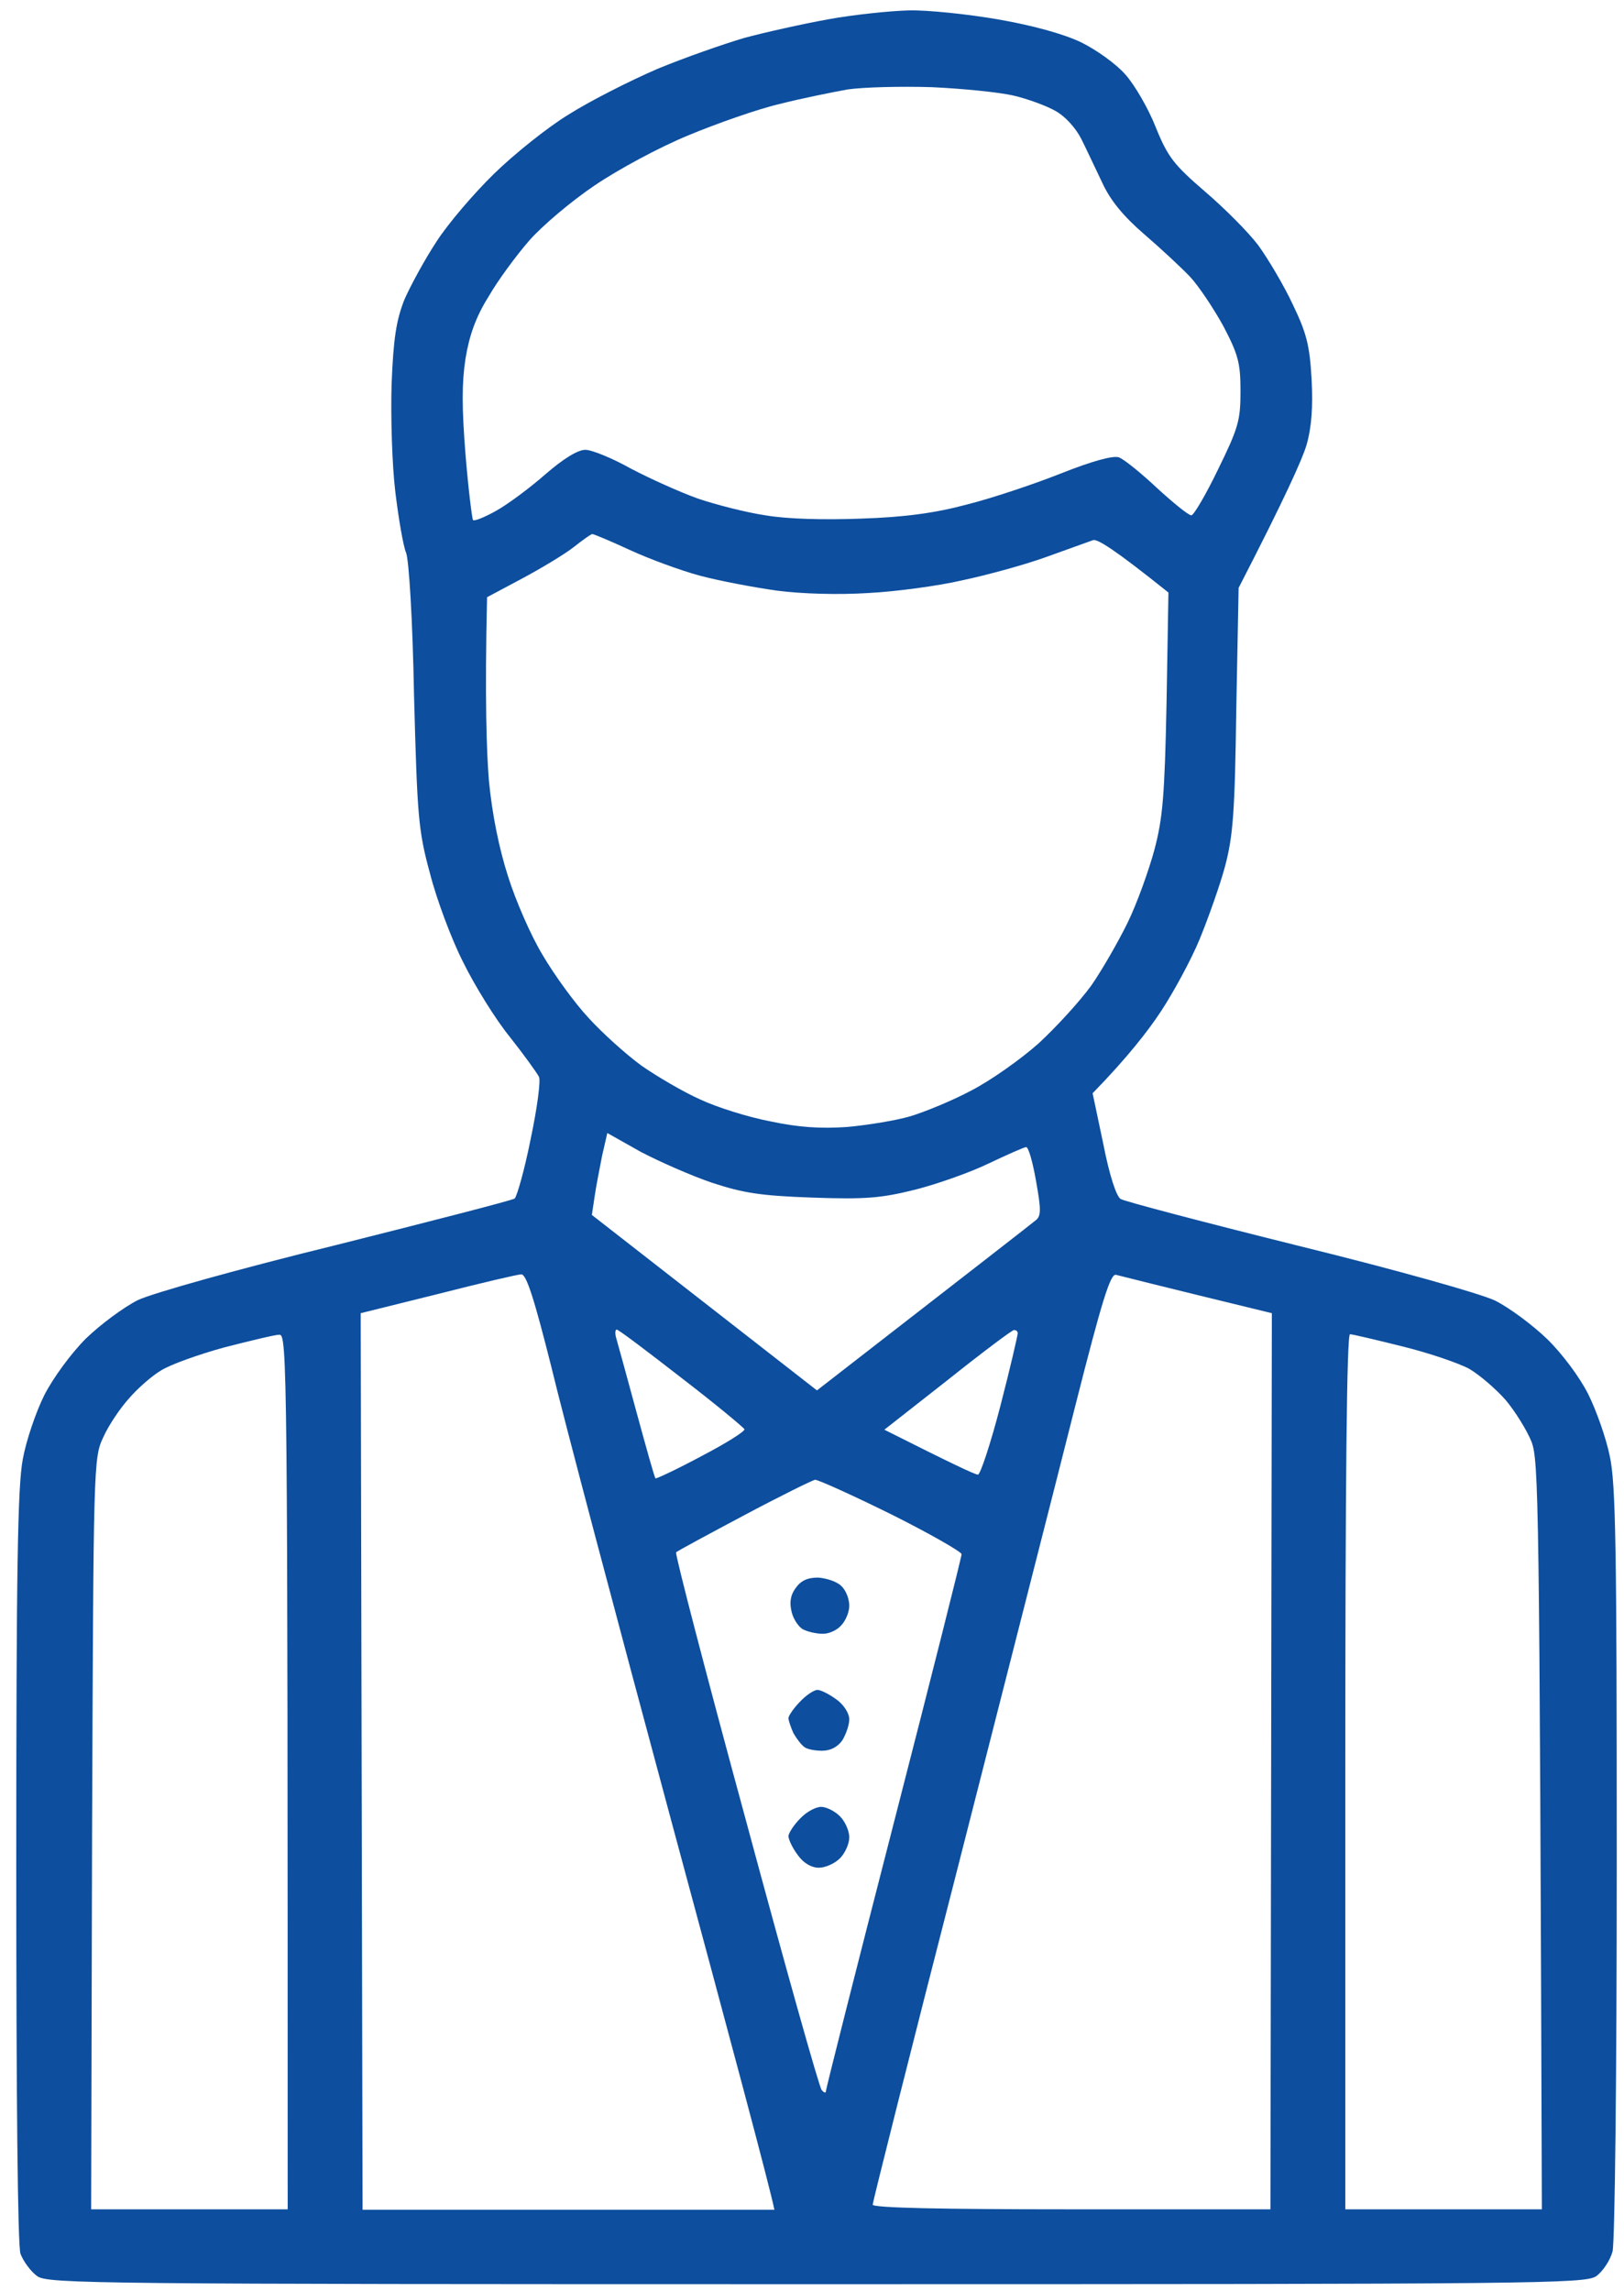 <svg width="56" height="79" viewBox="0 0 56 79" fill="none" xmlns="http://www.w3.org/2000/svg">
<path id="Vector" fill-rule="evenodd" clip-rule="evenodd" d="M31.351 0.359C31.98 0.343 33.368 0.488 34.4 0.666C35.611 0.876 36.66 1.166 37.273 1.456C37.805 1.715 38.499 2.215 38.806 2.57C39.112 2.909 39.597 3.732 39.855 4.393C40.274 5.426 40.484 5.684 41.549 6.604C42.211 7.169 43.05 8.008 43.389 8.46C43.728 8.928 44.276 9.848 44.583 10.509C45.067 11.51 45.164 11.946 45.228 13.091C45.277 14.043 45.228 14.737 45.051 15.351C44.906 15.835 44.325 17.142 42.711 20.273L42.63 24.468C42.582 28.035 42.517 28.841 42.243 29.874C42.066 30.536 41.662 31.665 41.372 32.376C41.081 33.086 40.468 34.215 40.032 34.877C39.597 35.538 38.887 36.458 37.676 37.701L38.047 39.46C38.257 40.541 38.499 41.267 38.645 41.348C38.774 41.428 41.533 42.155 44.777 42.962C48.246 43.817 51.038 44.608 51.554 44.85C52.038 45.092 52.845 45.689 53.346 46.173C53.862 46.673 54.475 47.496 54.766 48.077C55.04 48.626 55.379 49.578 55.508 50.207C55.718 51.159 55.75 53.37 55.75 64.214C55.75 71.605 55.685 77.318 55.605 77.641C55.524 77.947 55.266 78.334 55.04 78.496C54.636 78.754 53.087 78.77 28.155 78.77C3.207 78.77 1.674 78.754 1.287 78.496C1.061 78.334 0.803 77.979 0.706 77.721C0.609 77.431 0.561 72.267 0.561 64.359C0.561 54.096 0.609 51.256 0.786 50.32C0.899 49.691 1.238 48.69 1.529 48.109C1.835 47.512 2.449 46.673 2.965 46.157C3.465 45.673 4.272 45.075 4.756 44.833C5.273 44.591 8.193 43.768 11.615 42.929C14.89 42.106 17.65 41.396 17.747 41.332C17.827 41.251 18.086 40.347 18.295 39.298C18.521 38.233 18.65 37.265 18.586 37.136C18.521 37.007 18.07 36.377 17.585 35.764C17.085 35.151 16.359 33.973 15.972 33.182C15.568 32.392 15.052 31.004 14.826 30.116C14.422 28.632 14.39 28.164 14.277 23.984C14.229 21.338 14.1 19.304 14.003 19.062C13.906 18.836 13.745 17.9 13.632 16.964C13.519 16.028 13.47 14.366 13.503 13.253C13.567 11.655 13.664 11.058 13.938 10.348C14.148 9.864 14.648 8.944 15.052 8.331C15.455 7.702 16.359 6.653 17.037 5.991C17.715 5.329 18.876 4.393 19.619 3.942C20.361 3.474 21.733 2.78 22.669 2.376C23.605 1.989 24.944 1.521 25.654 1.311C26.364 1.118 27.671 0.827 28.559 0.666C29.446 0.504 30.705 0.375 31.334 0.359L31.351 0.359ZM26.88 3.587C26.122 3.764 24.702 4.264 23.734 4.668C22.749 5.071 21.313 5.846 20.506 6.394C19.715 6.927 18.699 7.782 18.247 8.299C17.811 8.799 17.166 9.67 16.843 10.235C16.407 10.929 16.181 11.575 16.052 12.365C15.923 13.204 15.923 14.043 16.052 15.673C16.149 16.868 16.278 17.884 16.311 17.933C16.359 17.981 16.714 17.836 17.117 17.61C17.521 17.384 18.279 16.819 18.812 16.351C19.425 15.819 19.925 15.512 20.183 15.512C20.409 15.512 21.119 15.803 21.749 16.157C22.394 16.496 23.427 16.964 24.056 17.19C24.67 17.4 25.735 17.674 26.396 17.771C27.139 17.9 28.413 17.933 29.704 17.884C31.189 17.836 32.254 17.691 33.335 17.4C34.175 17.19 35.627 16.706 36.563 16.335C37.66 15.899 38.37 15.706 38.58 15.77C38.758 15.835 39.355 16.319 39.903 16.835C40.468 17.352 40.984 17.771 41.081 17.771C41.162 17.771 41.581 17.061 42.001 16.19C42.695 14.77 42.776 14.511 42.776 13.495C42.776 12.511 42.695 12.22 42.179 11.236C41.84 10.622 41.323 9.848 41.033 9.541C40.742 9.235 40.032 8.573 39.451 8.073C38.741 7.46 38.289 6.911 38.015 6.314C37.789 5.846 37.467 5.152 37.289 4.797C37.095 4.41 36.724 4.006 36.401 3.829C36.095 3.651 35.433 3.409 34.949 3.296C34.465 3.183 33.19 3.054 32.125 3.006C31.06 2.973 29.753 3.006 29.22 3.086C28.688 3.183 27.639 3.393 26.88 3.587ZM18.005 19.95L16.795 20.595C16.714 24.097 16.779 25.937 16.859 26.921C16.972 28.099 17.214 29.277 17.521 30.229C17.779 31.052 18.311 32.279 18.715 32.94C19.102 33.602 19.812 34.586 20.296 35.103C20.764 35.619 21.587 36.361 22.12 36.749C22.652 37.12 23.556 37.652 24.137 37.911C24.718 38.185 25.799 38.524 26.558 38.669C27.542 38.879 28.3 38.927 29.22 38.863C29.93 38.798 30.915 38.637 31.399 38.492C31.883 38.346 32.835 37.959 33.497 37.604C34.158 37.265 35.207 36.523 35.821 35.974C36.434 35.409 37.241 34.522 37.628 33.989C37.999 33.457 38.564 32.472 38.887 31.811C39.209 31.149 39.613 30.019 39.806 29.309C40.097 28.212 40.161 27.438 40.226 24.226L40.291 20.434C38.419 18.933 37.838 18.578 37.692 18.627C37.563 18.675 36.837 18.933 36.079 19.207C35.32 19.482 34.013 19.837 33.174 20.014C32.335 20.208 30.883 20.402 29.947 20.45C28.93 20.515 27.671 20.482 26.8 20.369C25.993 20.256 24.799 20.03 24.137 19.853C23.476 19.675 22.378 19.272 21.716 18.965C21.055 18.659 20.474 18.417 20.425 18.417C20.377 18.417 20.087 18.627 19.78 18.869C19.473 19.111 18.667 19.595 18.005 19.95ZM20.764 39.847C20.684 40.267 20.555 40.896 20.506 41.251L20.409 41.897L28.171 47.948C33.868 43.526 35.611 42.171 35.724 42.074C35.901 41.929 35.901 41.703 35.724 40.718C35.611 40.073 35.465 39.557 35.385 39.557C35.32 39.557 34.739 39.815 34.094 40.121C33.464 40.428 32.319 40.831 31.56 41.025C30.382 41.316 29.866 41.364 28.01 41.299C26.203 41.235 25.622 41.138 24.541 40.783C23.831 40.541 22.733 40.057 22.088 39.718L20.942 39.072L20.764 39.847ZM12.438 45.285L12.502 76.204L26.703 76.204C26.574 75.51 25.009 69.685 23.153 62.81C21.297 55.92 19.425 48.868 19.005 47.109C18.424 44.801 18.15 43.93 17.973 43.946C17.86 43.946 16.553 44.252 15.1 44.624L12.438 45.285ZM33.013 64.456C31.399 70.734 30.092 75.946 30.092 76.027C30.092 76.14 32.48 76.188 36.95 76.188L43.808 76.188L43.857 45.285C39.871 44.317 38.612 43.994 38.483 43.962C38.289 43.914 37.999 44.85 37.079 48.48C36.45 50.982 34.61 58.179 33.013 64.456ZM21.942 48.674C22.281 49.917 22.572 50.966 22.604 50.982C22.636 50.998 23.363 50.659 24.202 50.207C25.041 49.771 25.702 49.352 25.67 49.287C25.638 49.223 24.67 48.416 23.492 47.512C22.33 46.608 21.329 45.85 21.265 45.85C21.216 45.85 21.2 45.979 21.248 46.141C21.297 46.302 21.604 47.431 21.942 48.674ZM30.495 49.303C32.867 50.498 33.626 50.853 33.723 50.853C33.803 50.853 34.158 49.788 34.497 48.48C34.836 47.173 35.094 46.044 35.094 45.979C35.094 45.915 35.046 45.866 34.965 45.866C34.901 45.866 33.868 46.641 32.674 47.593L30.495 49.303ZM5.563 47.254C5.256 47.431 4.756 47.867 4.45 48.222C4.143 48.561 3.74 49.158 3.562 49.562C3.223 50.272 3.223 50.481 3.175 63.246L3.143 76.188L9.92 76.188C9.92 46.834 9.904 46.011 9.63 46.028C9.484 46.028 8.629 46.237 7.742 46.463C6.854 46.705 5.87 47.06 5.563 47.254ZM46.39 76.188L53.168 76.188C53.087 51.579 53.055 50.385 52.813 49.723C52.652 49.32 52.248 48.674 51.925 48.287C51.587 47.9 51.022 47.415 50.667 47.206C50.312 47.012 49.279 46.657 48.359 46.431C47.455 46.205 46.632 46.011 46.552 46.011C46.439 46.011 46.39 51.143 46.39 61.1L46.39 76.188ZM23.314 53.531C23.266 53.564 24.347 57.727 25.718 62.762C27.074 67.797 28.252 71.993 28.333 72.073C28.413 72.17 28.478 72.186 28.478 72.122C28.478 72.041 29.527 67.894 30.818 62.875C32.109 57.856 33.158 53.693 33.158 53.596C33.158 53.515 32.06 52.886 30.737 52.224C29.398 51.563 28.22 51.03 28.107 51.03C28.01 51.046 26.897 51.595 25.654 52.257C24.411 52.918 23.363 53.483 23.314 53.531ZM28.204 54.403C28.478 54.419 28.849 54.532 29.011 54.693C29.172 54.839 29.285 55.145 29.285 55.371C29.285 55.597 29.156 55.904 28.994 56.065C28.849 56.226 28.559 56.355 28.349 56.339C28.155 56.339 27.865 56.275 27.703 56.194C27.558 56.13 27.364 55.855 27.3 55.597C27.219 55.274 27.252 55.016 27.429 54.774C27.607 54.516 27.832 54.403 28.204 54.403ZM28.188 58.276C28.3 58.276 28.591 58.421 28.833 58.599C29.091 58.776 29.285 59.083 29.285 59.292C29.285 59.486 29.172 59.809 29.043 60.019C28.881 60.245 28.639 60.374 28.349 60.374C28.107 60.374 27.832 60.325 27.736 60.245C27.639 60.18 27.477 59.97 27.364 59.776C27.268 59.567 27.187 59.325 27.187 59.244C27.203 59.147 27.381 58.889 27.59 58.679C27.8 58.453 28.075 58.276 28.188 58.276ZM28.317 62.31C28.494 62.31 28.785 62.455 28.962 62.633C29.14 62.81 29.285 63.133 29.285 63.359C29.285 63.585 29.14 63.908 28.962 64.085C28.785 64.263 28.462 64.408 28.236 64.408C27.978 64.408 27.703 64.247 27.51 63.972C27.316 63.714 27.187 63.424 27.187 63.311C27.203 63.198 27.381 62.923 27.59 62.714C27.8 62.488 28.123 62.31 28.317 62.31Z" fill="#0D4E9E"/>
</svg>
